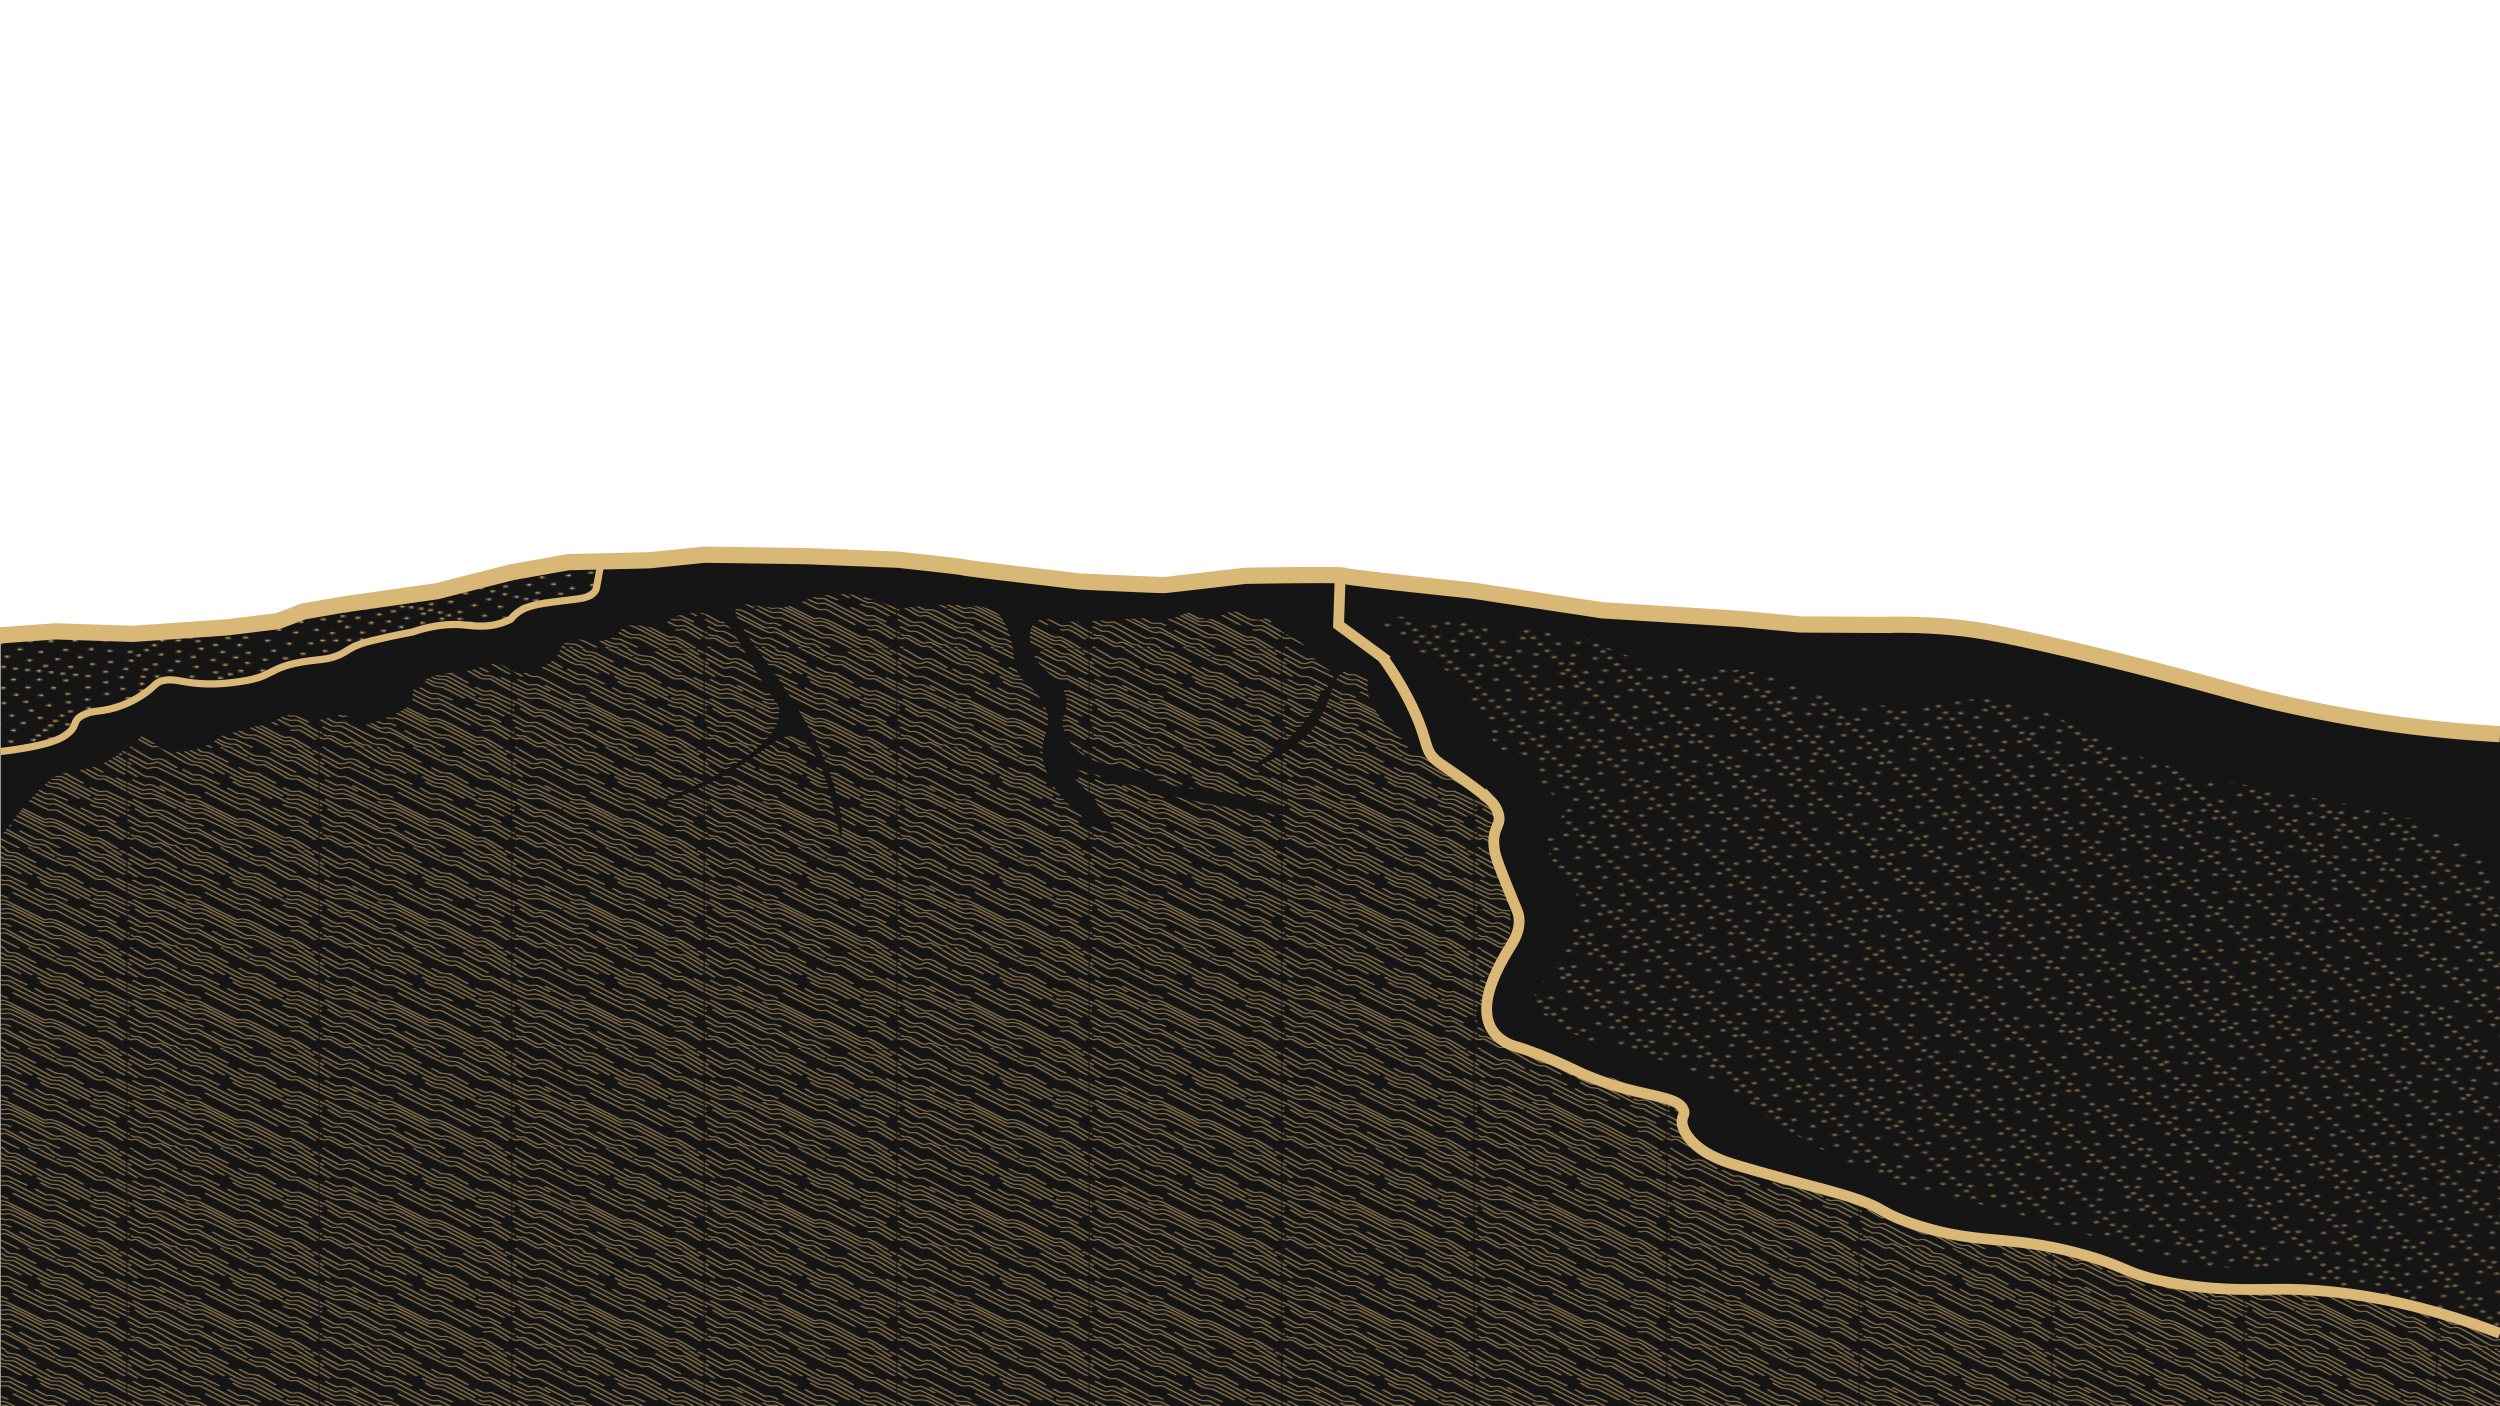 <svg xmlns="http://www.w3.org/2000/svg" xmlns:xlink="http://www.w3.org/1999/xlink" width="1920" height="1080" viewBox="0 0 1920 1080"><defs><style>.a,.b,.c,.d,.g,.h,.i{fill:none;}.b,.c,.d,.g,.h,.i{stroke:#d9b776;}.b,.d{stroke-linecap:round;}.b,.c,.d{stroke-miterlimit:11.34;}.b{stroke-width:1.98px;}.c{stroke-width:1.42px;}.d{stroke-width:1.7px;}.e{clip-path:url(#a);}.f{fill:#161515;}.g,.h,.i{stroke-miterlimit:8.09;}.g{stroke-width:12.47px;}.h{stroke-width:8.31px;}.i{stroke-width:5.54px;}.j{opacity:0.7;fill:url(#b);}.k{opacity:0.6;fill:url(#c);}.l{fill:url(#d);}</style><clipPath id="a"><rect class="a" x="8.11" width="1920" height="1080"/></clipPath><pattern id="b" width="153.54" height="153.54" patternTransform="matrix(0, 0.5, -0.96, 0, 696.36, 652.33)" patternUnits="userSpaceOnUse" viewBox="0 0 153.54 153.54"><rect class="a" width="153.54" height="153.54"/><path class="c" d="M153.54,6c-11.6,10.38-19.77,17-17.71,19s-2.84,6.14-9.92,13.23S105.12,57.87,107,62.6c0,0,1.65,2.42.23,3.66S82.62,92.3,80.85,93.9s-3.37,4.78-3,6.38a6.21,6.21,0,0,1-1.78,6c-2.12,2.13-17.54,18.25-20,20.73m82.12-95.76c.59-.61,1.08-1.12,1.44-1.51,3.55-3.78,1.66-4.25,1.42-6.61-.22-2.18,6-6,12.52-11.73M138.16,31.27c-4.8,4.95-16.22,16.37-20.21,20.19M80.06,106.75c1.63-1.72,2.77-2.93,3.09-3.28,1.59-1.78.89-3.55.71-5.5s2.3-5.67,4.6-7.79,22.09-22.62,22.09-22.62c2.36-2.36,2.13-3.54,1.42-5.91s1.89-6.37,5.19-9.45c.22-.19.48-.44.79-.74M47,148.82s6.91-7.27,8-8.5,0-2.84-.36-4.61.71-2.84,3-5.32c.76-.82,3.65-3.87,7.23-7.64M124.25,22.44c1.66-1.65.71-2.6.24-5.43S135.83,5.9,139.13,2.36M112.68,8c-4.25,4.49-7.8,8.5-8.74,9.45s-1.42,1.89-1,4.25-.23,1.66-2.6,4S90.24,36.38,90.24,36.38M85,28.58c3.07-3.3,4.72-6.14,4.72-8.27s.71-2.36,2.37-3.77,7.32-6.86,11.33-11.11M42.05,71.22c1.24-.89,7.79-8,9.21-9.57s1.24-2.83,1.24-4.78,1.77-4.25,3.9-6.38S80.31,26.22,80.31,26.22c2.6-2.6,2.84-4,2.84-5.9s0-2.37,1.65-4.26C86.33,14.32,93.27,7.37,100.44,0M74.88,26c2.6-2.6,3.07-3.3,2.36-5.9a6.42,6.42,0,0,1,2.13-6.85C81.24,11.57,88.56,4.82,93,0M58.82,28.58s1.89-1.89,4.25-4.49,2.6-3.78,1.65-6.37.71-2.6,2.37-4.73C68.59,11.06,74.38,4.84,79,0M0,75.84c5.8-6.33,19-20.57,20.79-22.69A20.61,20.61,0,0,0,23.62,50c1.06-1.59,1.24-1.24.71-3s-1.06-2.48-.18-3.37,1.84-2,1.84-2c.94-.94,15.35-13.93,17.47-15.59s3.08-3.54,2.6-6.14-.23-2.83,1.66-4.49C49.35,13.92,58.07,5.59,64.22,0M12.76,55.51c2.83-2.83,4.72-5,4.72-8.27s1.89-5.19,4.72-7.55S35.43,26.93,38.5,24.33s2.84-4.25,2.84-6.14.24-1.89,2.6-4.49C45.92,11.51,53.1,5,58,0M51.86,0c-3.74,3.92-6.38,6.68-7.92,8M0,60.52a56.49,56.49,0,0,0,7.68-6.31C10.51,51,10.51,50,10.87,47.48l.7-3.72c.24-2.36,2.13-3.84,6.15-7.62s13.46-13.23,18-17.95M6.29,0,1.48,4.72M0,11.47c.57-.5,1.14-1,1.71-1.55L9,3.54M0,17.19c.68-.61,1.34-1.23,2-1.84L19.56,0M0,28.7l4.31-4.31c4-4,4-4.49,3.54-6.85s5-6.14,8.51-9.69l9-7.85M0,35.68l8.74-8.75c4-4,4-4.49,3.54-6.85s5-6.14,8.51-9.69L32.71,0M57.88,153.54c1-1,1.85-1.9,2.59-2.71,0,0,3.55-4.14,5.91-6.5s3.07-3.07,2.36-5.9-2.12-5,6.85-13.94a145.2,145.2,0,0,0,13-14.41s6.14-6.38,8.51-9.21.47-4.26.47-6.62,2.36-4.25,5-7.09S130,59.82,130,59.82c2.13-2.13,3.07-4.25,2.36-6.14s.95-4.49,3.55-7.32c2-2.2,11.53-11.77,17.59-17.83m-18.39,125L137,152a13.44,13.44,0,0,0,1.24-1.95c.53-1.06-.36-1.24-.89-2.48s.71-2.84,2.13-4.08,9.56-8.85,10.63-10.27-.36-2.66-.36-3.72a3,3,0,0,1,1.06-1.95c.43-.42,1.4-1.32,2.72-2.5M129.69,151.3c-.67.69-1.42,1.45-2.23,2.24m24.25-68c-2.66,2.66-9,9.75-10.81,11.69s-3.72,3.73-3.72,5.67,1.42,3.37.36,5-12.23,13.29-12.23,13.29c-2.3,2.3-7.79,7.44-10.09,9.92s-2.48,2-2.31,4.26,1.77,3.54-.53,6.37-2.3,1.78-10.1,9.81l-2,2m-5.61-2c-.52.61-1.13,1.29-1.8,2m-5.75-2.48c-.57.69-1.31,1.53-2.14,2.48m68.51-93.1c-2.11,1.52-3.78,2.63-3.78,2.63s-2.65,2.13-3.19,3.37-.17,2.83-.17,4.25-3.73,6.2-3.73,6.2c-2.83,3-15.76,15.59-17.89,17.36s-3.54,3.55-3.37,5.49,1.25,4.79-.7,6.38-16.48,16.3-19.14,18.78-4.25,4.25-4.25,6,1.42,3.19-.18,5.14-11.16,9.57-14,12.76S85,147.05,80.32,152l-1.46,1.53m-14.77,0c1-.91,1.93-1.75,2.76-2.48,0,0,3.07-3.42,5-5.55s4.25-4.25,4-7.56-.71-7.09,2.36-10.39,13.23-13.94,13.23-13.94M51.75,153.54l2.82-2.95,1.65-2c1.59-1.77,6.73-6.55,6.73-8.32s-1.77-3.73-1.59-5.14,3.89-5.32,5.14-6.56,22.32-25,24.09-26.75.89-4.25.35-5.67,1.24-4.43,3.55-7.09,21.26-21.79,21.26-21.79c2.12-2.12,3.07-4.25,2.36-6.14s.94-4.49,3.54-7.32,17.72-18,21.73-22,4-4.49,3.55-6.85c-.39-2,3.31-4.92,6.61-7.91M6.17,153.54l4.7-4.6s7.79-7.92,9.92-9.81a4.83,4.83,0,0,0,.94-6.61c-1.42-2.36-3.07-2.83,0-5.9s18.43-19.38,21.5-22.45S48,99,47.72,96.61s-.95-3.07,2.36-5.9S71.81,69.45,73.23,67.56,77,64,76.77,61.65s-.94-3.3,1-5.19,26.45-26.7,26.45-26.7c3.31-2.83,5.91-5.9,5.44-9s-.48-4,1.89-6.14C113.57,12.78,122,5.44,127.58,0M19.42,153.54l4.2-3.66m51.2-55.45c-4,4.61-5.84,7.09-5.13,8.5,1,2.06-.36,2.84-1.78,4.08s-8.32,8-14.52,14.17-11.52,11.34-11,12.58a5.21,5.21,0,0,1-.71,4.78c-1.06,1.24-3.66,3.84-3.66,3.84l-12.8,11.16m7.34,0,9.89-8.62m-27.88,6.73c2.48-2.3,12.23-11,14-12.93s.71-3.37,0-5.14-1.77-3.36,1.77-7.08,16.84-18.07,19.85-21.09,4.43-4.25,3.89-6.73-.53-3.54,1.42-5.49S76.24,72.46,80.67,67.5s4.07-5.14,3.54-7.44,0-3.9,2.3-6.2,18.37-18.19,18.37-18.19c2.84-2.36,10.87-10.39,13-12.76s0-5.19.48-7.32c.42-1.89,11.52-11.1,17-15.59M66,90.71c2.48-2.48,24.27-25.34,24.27-25.34,2-1.94,3.9-3.9,3.37-6s-.53-3.54,1.42-5.14S115.75,34,117.16,32.6M92.89,112.32s10.28-10.1,12-12.22,2.13-3,1.6-5.49,1.23-4.08,2.65-5.67,8.68-9.92,12.4-13.65L125.67,71c2.13-2.3,8.8-8.68,8.8-8.68,2.12-2.12,3.07-4.25,2.36-6.14s.95-4.49,3.54-7.32c1.57-1.71,7.68-7.88,13.17-13.39M78.9,46.77c-5.2,5.91-7.8,9.69-9,11.1s-1.65,2.6-1.18,4.26-.47,2.59-1.89,4S59.53,73,59.53,73M4.31,38.5s10.16-9.86,11.58-11.28,2.36-2.36,1.88-4,0-2.84,1.19-4.25S33.37,6.85,38.56.94M30.71,109.13s6.85-6.61,8-7.79,1.18-1.66.95-3.78.7-3.31,1.88-4.49S54.09,79.13,54.09,79.13M118.4,92c-2.3,2.83-4.25,4.61-3.89,6.56s.71,4.42-1.07,6.37-13.28,12.58-15.06,14.53-5,5.32-4.6,7.62.71,3.37-1.07,5.67-14,14-15.76,15.94M28.82,113.15s-9.69,9-10.87,9.69-4.49,5.19-2.13,8.73c.89,1.32,0,1.66-1.41,3.31C13.42,136,5,143.56,0,148.05M37.44,84l-9.57,9.56c-2.12,2.13-3.89,3.55-3.54,5.67s-1.42,5-5,8.51C16.51,110.58,5.31,120.38,0,125.16m38.86-50c-7.09,7.08-12,11-14.18,13.82s-4.25,3.54-4.6,7.44-.71,3.54-3.55,6.38C14.45,104.84,4.92,113,0,117.24m0-6.85c4.2-3.74,11.6-10.28,13.35-11.53,2.48-1.77,2.12-4.61,2.12-7.09s1.42-3.19,5-6.38S36,71.22,40.63,66.61c0,0,3.72-4.6,4.78-5.67s1.07-1.94,1.24-4.25-.35-3,2.31-5.84S70,30.65,72.34,28.52M85.13,0C80.77,5,73.48,12.81,72.28,14.41c-1.41,1.89-2.36,2.83-1.41,5s.23,3.31-2.37,5.91c0,0-13.87,13.87-17.06,16.89s-6.73,6.55-6.73,6.55c-1.42,1.59-2.66,2.3-2.66,4.43s.35,4.61-1.24,6.38-3.9,3.37-6,5.67-3.89,3.36-6.55,6.37c-4,4.53-10.63,9.93-13.11,12.76S9.8,88.58,9.8,92.48,9.45,95,6.61,98.15C5,100,2.09,102.72,0,104.65m0-8c1.07-.68,2.35-1.49,3.07-2C4.49,93.54,4.49,92.48,4.84,90s1.77-3.54,4.25-6,6.38-6.74,11.34-12M11.22,56.69A103.18,103.18,0,0,1,0,68.4m28.23-4.62,6-6c2.13-2.13,2.13-3.9,2.48-5.67a12.22,12.22,0,0,1,3.54-6c2.13-2.12,7.09-6.73,12.41-12m97.84,116.62,3-2.69M131,150.06a9.8,9.8,0,0,0,2.31-1.77c.71-.89.35-1.95.17-3.19s1.42-2.31,3.19-4.25,7.62-6.74,8.33-8.51,0-1.41-.53-2.83-1.07-2.84.35-4.08,5.67-5.67,5.67-5.67l3.07-2.62M119.64,151s5.14-5.67,6.74-7.09.35-2.13.53-4.61,6.91-8,11.34-12,6.38-5.67,7.79-7.45a7.44,7.44,0,0,0,1.77-4.43c.18-1.41,2.66-2.3,2.66-2.3l3.07-2.74m0-5.75C152,106,150.83,107,150.83,107m-42.17,45.71c1.42-1.42,8.33-7.8,9.39-9s.53-3.54.18-5.14.88-3.36,1.77-4.07a46,46,0,0,0,3.19-3.37c2.48-3,18.25-16.3,20.37-18.42s3-3.55,3-5.14-.17-3.54.71-5.14,4.25-4.61,4.25-4.61.92-.55,2-1.23M91.48,146.87c2.65-2.83,10.63-9.21,11.87-11s-.71-3-.54-5.14,2.13-3.19,6.56-8,16.83-17.37,18.6-19.85.89-3.72.18-4.78,1.59-3.55,3.19-5.32,3.19-3.36,6.38-6.37c3-2.83,7.47-7,9.92-9.22,2-1.77,4.25-7.44,4.25-7.44l1.65-1.51m-2.36,10c.48-.54,1.31-1.45,2.36-2.59m-103.88-7s4.79-4.25,6.38-6a10.94,10.94,0,0,0,2.66-6.21c.36-2.48,1.59-2.83,4.07-5.66S69.86,43.4,75.88,37.2m75.65,15.6c-3.36,3.89-9.39,11-11,12.58s-1.77,2.3-1.77,4.07.17,2.48-1.95,4.61-11.34,11.16-11.34,11.16"/></pattern><pattern id="c" width="153.01" height="153.01" patternTransform="matrix(0.94, 0.87, -1.67, 0.49, 565.98, 799.4)" patternUnits="userSpaceOnUse" viewBox="0 0 153.01 153.01"><rect class="a" width="153.01" height="153.01"/><path class="b" d="M44.63,5.84h0m0,8.5h0M43,21.78h0m-12.22.53h0M51,44.1h0M29,57.46h0m22-.61h0m12.22,0h0m-1.06-18.6h0m6.28,4.21h0m3.81-11.12h0m-4.78-6.9h0m1.06-10.1h0M64.66,5.61h0m7.59-3.48h0M88.19,14.34h0m8.5-.53h0m4.82,27.7h0m-21.73,1h0m36.57-19.62h0m3.72-21.78h0m23.37,2.13h0m0,15.57h0m-4.1,4.8h0m-.65,9.38h0m-3,6.37h0M14.88,110.51h0M17,117.16h0M4.78,115.29h0m15.94,20.19h0m2.66,14.87h0m15.93-11.69h0m-4.78-6.9h0m-8.5-.54h0m10.06-13.53h0m4.82-9.84h0m-6,2.17h0m-.37-10.14h0m34.38,10.61h0m-15.59,7.56h0M68,117.94h0m-12.75,17h0M76.5,119h0m10.22-9.9h0m6.73-16.65h0m13.34,16.45h0m-.55-9.29h0m10.64-.27h0m0,15.41h0m-8,4.25h0m-7,9.55h0m21.92,1.6h0M82.88,52.06h0m18.06,5.32h0m19.47,3h0m-11.5-7.28h0m1.6,9h0m22.31,12.75h0M120.6,82.35h0M97.7,76.87h0M102,93.5h0m23.37,4.25h0m20.19-5.31h0M131.23,82.35h0m-62.16,17h0M53.77,78.28h0m9.45-3.37h0M23.09,61.35h0m-17.78,13h0m21.8,16.8h0m2.64-19.46h0M56.16,60.88h0M79.78,72.22h0M13.16,41.51h0m7.56-2.2h0m5.1,12.3h0m-21.07.22h0M136.54,62.16h0m11.15.53h0M3.19,18.59h0m34.53-4.78h0m-29.28.77h0m30.87,25.8h0M45.16,78.1h0M1.59,93.5h0m146.1,45.69h0m-25.5,6.91h0M10,128h0M56.71,127h0M111,80.22h0M137.6,96.69h0m-33.25,42.14h0M85,79.69h0M42,55.78h0M25,3.19h0M102,146.1h0M40.66,31.87h0M27.34,33.48h0m-14.59-9h0M14.88,5.31h0m12.93,8.8h0m26.91.23h0m23.91,1.07h0M92.44,2.66h0m16.47,15.93h0M76,22.84h0m7.44,8.5h0M54.27,33.48h0m-38.86,25h0m6.9,12.22h0m-11,10.06h0M6.91,43h0M37.19,74.91h0M34,82.35h0M27.09,98.29h0m-2.16,18.87h0M12.75,134.41h0m-8-3.19h0m23.91,15.94h0m17.53,2.66h0m23.17-11.46h0M47.68,128h0m8.1-27.09h0m-1.06-9h0M72.78,56.85h0M93,52.6h0m-1.59-9h0m4.93-9.14h0m11,3.3h0m19.12-1.59h0m0-13.82h0m-1.59-6.9h0m18.59-3.19h0m-8.5,6.91h0m-9.33,33.25h0m-8.51.47h0m.84-13.54h0m21.37,12.6h0M111,71.75h0m-10-.56h0M94,82.88h0M70.8,90.65h0m14.86,4.64h0m11.56,15.22h0m1.6,9.56h0M89.65,127h0M85,132.82h0m-6.64,3.65h0m-.79-24.9h0M64.28,131.76h0m15.41,16.47h0m54.19-27.63h0M127,110.49h0m-11.34-1.42h0m1.89-17.95h0m15.25-1.87h0m14.87,25.51h0m-12.75,15.93h0m2.66,8h0m-4.78,10.1h0m-20.72-1.07h0m-21.57-8.32h0m-30,11.51h0M4.25,61.63h0m145,11.15h0M6.38,107.85h0M146.63,55.78h0m-3.19,74.91h0M5.84,150.88h0M2.66,35.06h0m59.5-14.34h0m23.38.53h0m12.75,0h0m18.06-7.44h0M136,13.28h0m-2.66-9.56h0m14.34,34h0M17,99.35h0m-6.37,20.72h0M6.91,139.19h0m30.81,8.5h0m6.91-14.34h0m0-37.72h0m12.94,14.86h0M78,128h0m10.76-11.68h0m22.71,11.15h0m-6.24,6.38h0m11.69,4.25h0M53.66,51.53h0m36.66,8h0m20.19,31.35h0m31.87,18.59h0M97.2,99.62h0M78.63,94h0M36.13,60h0M23.91,77.57h0M140.25,70.8h0M15.41,32.94h0m-8-28.16h0M141.32,78.63h0M93.5,133.35h0M54.72,148.23h0m-17-57.58h0M88.19,72.78h0m25-41.44h0M80.75,37.19h0M27.63,42h0m97.75,1.59h0m18.06,77.57h0M11.16,147.69h0m25-142.38h0M3,9.05H3m5.68,0h0m5.67,0h0m5.67,0h0m5.67,0h0m5.65,0h0m5.67,0h0m5.67,0h0m5.69,0h0m5.67,0h0m5.67,0h0m5.67,0h0m5.68,0h0m5.67,0h0m5.67,0h0m5.67,0h0m5.65,0h0m5.67,0h0m5.67,0h0m5.69,0h0m5.67,0h0m5.67,0h0m5.68,0h0m5.69,0h0m5.67,0h0m5.67,0h0m5.62,0h0M2.85,28.18h0m5.68,0h0m5.67,0h0m5.67,0h0m5.67,0h0m5.65,0h0m5.67,0h0m5.67,0h0m5.69,0h0m5.67,0h0m5.67,0h0m5.67,0h0m5.68,0h0m5.67,0h0m5.67,0h0m5.67,0h0m5.65,0h0m5.67,0h0m5.67,0h0m5.69,0h0m5.67,0h0m5.66,0h0m5.69,0h0m5.69,0h0m5.67,0h0m5.66,0h0m5.62,0h0M2.85,47.46h0m5.68,0h0m5.67,0h0m5.67,0h0m5.67,0h0m5.65,0h0m5.67,0h0m5.67,0h0m5.69,0h0m5.67,0h0m5.67,0h0m5.67,0h0m5.68,0h0m5.67,0h0m5.67,0h0m5.67,0h0m5.65,0h0m5.67,0h0m5.67,0h0m5.69,0h0m5.67,0h0m5.66,0h0m5.69,0h0m5.69,0h0m5.67,0h0m5.66,0h0m5.62,0h0M2.69,66.47h0m5.68,0h0m5.67,0h0m5.67,0h0m5.67,0h0m5.65,0h0m5.67,0h0m5.67,0h0m5.69,0h0m5.67,0h0m5.67,0h0m5.66,0h0m5.69,0h0m5.67,0h0m5.67,0h0m5.67,0h0m5.65,0h0m5.67,0h0m5.67,0h0m5.69,0h0m5.66,0h0m5.67,0h0m5.69,0h0m5.69,0h0m5.66,0h0m5.67,0h0m5.62,0h0M2.53,85.6h0m5.68,0h0m5.67,0h0m5.67,0h0m5.67,0h0m5.65,0h0m5.67,0h0m5.67,0h0m5.69,0h0m5.67,0h0m5.66,0h0m5.67,0h0m5.69,0h0m5.67,0h0m5.67,0h0m5.67,0h0m5.65,0h0m5.67,0h0m5.67,0h0m5.68,0h0m5.67,0h0m5.67,0h0m5.69,0h0m5.68,0h0m5.67,0h0m5.67,0h0m5.62,0h0M2.36,104.73h0m5.69,0h0m5.67,0h0m5.67,0h0m5.67,0h0m5.65,0h0m5.67,0h0m5.67,0h0m5.69,0h0m5.66,0h0m5.67,0h0m5.67,0h0m5.69,0h0m5.67,0h0m5.67,0h0m5.67,0h0m5.65,0h0m5.67,0h0m5.67,0h0m5.68,0h0m5.67,0h0m5.67,0h0m5.69,0h0m5.68,0h0m5.67,0h0m5.67,0h0m5.62,0h0M2.2,123.85h0m5.69,0h0m5.67,0h0m5.67,0h0m5.67,0h0m5.65,0h0m5.67,0h0m5.67,0h0m5.68,0h0m5.67,0h0m5.67,0h0m5.67,0h0m5.69,0h0m5.67,0h0m5.67,0h0m5.67,0h0m5.65,0h0m5.67,0h0m5.67,0h0m5.68,0h0m5.67,0h0m5.67,0h0m5.69,0h0m5.68,0h0m5.67,0h0m5.67,0h0m5.62,0h0M2.2,143h0m5.69,0h0m5.67,0h0m5.67,0h0m5.67,0h0m5.65,0h0m5.67,0h0m5.67,0h0m5.68,0h0m5.67,0h0m5.67,0h0m5.67,0h0m5.69,0h0m5.67,0h0m5.67,0h0m5.67,0h0m5.65,0h0m5.67,0h0m5.67,0h0m5.68,0h0m5.67,0h0m5.67,0h0m5.69,0h0m5.68,0h0m5.67,0h0m5.67,0h0m5.62,0h0M15.94,52.6h0m-9,47.28h0M21.65,127.5h0m7,11.69h0m18.06-26.56h0m25.5-40.91h0m-17,0h0M79.16,60h0m51-3.18h0m-5.31,63.75h0m0-30.81h0m-6.38-14.88h0m28.69,74.38h0m-18.06-10.1h0M94.57,150.88h0M52.07,1.59h0m21.78,77h0m51.53-8h0m-110,20.19h0m6.37-71.72h0m29.75,2.65h0M14.34,17.53h0m-.53,54.19h0m32.94-1.06h0M63.22,93.5h0m71.19,20.19h0M105.72,2.13h0m45.69,131.22h0m-.29-24.28h0m-1.3-86.23h0m1.06,57.91h0M84.47,3.19h0M44.63,5.84h0m22.84,18.6h0m75.14,18h0M88.47,100.7h0m28.41,14.06h0M48.6,38.2h0M72.78,56.85h0m34.54-19.13h0m-3.95,42.69h0M26.48,109.82h0m2.21,29.37h0m65.88,11.69h0m30.81-80.22h0m26,62.69h0"/></pattern><pattern id="d" width="153.07" height="153.07" patternTransform="translate(501.99 600.46) scale(1.92 1)" patternUnits="userSpaceOnUse" viewBox="0 0 153.07 153.07"><rect class="a" width="153.07" height="153.07"/><path class="d" d="M17.24,31.18h0m-5-14.64h0m-7.44-7h0m7.44-.12h0m-.45-5.74h0m8.25,8h0m2.29-7.18h0M29.76,9h0m5.91-4.54h0m7.44-1.06h0M2.36,2.13h0M9.27,28.35h0M8.39,37.2h0M3.31,33.07h0m2-15.63h0M3.78,45.53h0m8.68,2.3h0M18,55.63h0m-7.08,3.54h0M21.14,47.66h0M6.26,53.33h0m8.86-14h0m5-16.3h0m8.74-2.71h0m15.71-7.56h0m-1.77,7.79h0m7.44-3.19h0m-1.77,8.15h0M39.92,28h0m5.32,3.9h0m-9.57,3.19h0m-6,4.6h0m12-.35h0m8.51-1.42h0m2.12-7.08h0m5,4.25h0m2.13-6.73h0m6.73-3.55h0m-.35,7.09h0m7.79-3.19h0m-1.06,7.09h0m-6,3.89h0m4.6,6.21h0m9.57-12.58h0m-1.42,6.37h0m7.09.36h0m-5.67,5.31h0M73.76,59.7h0M77,52.62h0m5.85,5.67h0m4.42-6.2h0m5.5-6.74h0M96.79,37h0m5.14,8h0m7.79-.89h0m5.5-8.5h0m-9.22.18h0m-7.08-7.62h0m22.14-18.6h0M143.74,36.5h0m2.83,12.4h0M142,43.58h0m-5,5.32h0m2.83,5.43h0m10.28.59h0m-5,3.54h0m-9.1,2h0m-4.72-8.74h0m-9.21-6.38h0m.23,8.51h0m-7.08,2.36h0m12.87,1.89h0m1.3,7.56h0m11.46-1.54h0M137,69.92h0m12-62.12h0m-7.44,2.83h0M143,2.83h0m-9.21,0h0m-1.06,6.38h0m-7.09-3.9h0m-7.44-3.18h0m31.53,60.59h0m.36-27.64h0m-1.07,8.15h0M129.92,24.09h0m3.9-6h0M137,26.93h0m-9.57,3.9h0m6.73,10.63h0m-6-3.9h0m6-2.13h0m8-5.19h0m1.19-10.4h0m5.66,5h0m1.42-6.73h0m-40,9.39h0m-4.07-8.33h0m-9.57.36h0M80.67,23.56h0m-3.54-7.79h0m-7.8,1.77h0m-8-4.78h0M53.74,9.92h0m3.19-7.26h0m7.79,2.12h0m7.09,4.79h0M83,9.21h0m16-5.31h0m9.39-1.24h0M90.59,26.4h0m-4.07-8h0m5.84-4.61h0m35.79-.36h0m-16.3-4.6h0m-9,45.35h0m-8.14-.71h0M95,62h0m-2,7.44h0m8.15-2.13h0M99.45,73.7h0m9.57-6h0m3.89-3.9h0m.71,9.21h0m5.44-4.49h0m2.83-7.08h0m5.67,11.81h0m-8,3.78h0m-5.67,7.56h0m-1.3,6.85h0M122.48,95h0m7.09-7.44h0M130.63,95h0m6-5h0m1.42-8.15h0m6-3.42h0m6.62-3.78h0M144.09,85h0M143,93.9h0m6.73-4.61h0m-13.11,11h0m12.76,7.44h0m-4.61,5.67h0m-6,3.54h0m5.31,3.54h0m2.48,7.44h0m3.9-8.27h0m-18.07,1.9h0m-2.12,7.08h0m-7.8,0h0m-20.91,23h0M137,132.52h0m-3.55,6.73h0m9.93-3.9h0m-2.84,6.38h0m-7.44,5.67h0m-8.5-4.25h0m-7.44-6h0m-1.07,7.44h0m-2.48,6.37h0M109.37,141h0m-2.13,6h0m17,2.48h0m17.72-.36h0m6.38-7.08h0m2.12-8.86h0m-.35,15.23h0M126.73,135h0M27.17,104.17h0m111.61,22h0M128.15,102.4h0m-11,1.42h0m-3.55-6.38h0m-8.86,12h0m22,0h0m-7.79,2.12h0m-1.07,7.8h0m-5.67-4.61h0m-2.83,7.44h0m-8.15-5.31h0m.35,7.79h0m-5-14.52h0m4.61-7.44h0m-7.79-.36h0M97,95.31h0m5-5.66h0m-8.5-3.19h0m6.37-3.9h0m-6.73-5h0M86,81.5h0m-8.85-5.32h0M66.5,75.47h0m-10.28,0h0M52,81.85h0m9.92-.35h0m-4.61,5.67h0m14.89-5.32h0m-5,5.67h0m10.63-1.06h0m7.8,4.25h0m-7.44,2.12h0m8.15,4.61h0M78.9,99.92h0m6.73,5h0M87.76,63.6h0m-8.69,2.13h0M69,65h0M63,45.71h0M58.7,52.26h0m8.5,2h0m-4.6,6.38h0m-9-2.83h0M46.12,63.6h0M35.85,54.21h0m.7,7.44h0m-6.9,5.14h0m8.68,2.66h0M47,72.81h0m-4.43,8h0m-6.38-3.9h0m-3,5.31h0m4.25,5.32h0m9.57.71h0M42.76,93.9h0m9.56-.36h0m-3.54,7.09h0m12.4-8.15h0m9.21,2.83h0m-7.08,3.9h0m-7.8,3.9h0m11.34,1.77h0m-6.73,3.9h0m-9.92,0h0m6,5.67h0m-8.5,2.83h0M41,113.74h0m36.85-3.9h0m10.28,1.77h0m-6,3.55h0m11,3.19h0m-.71,6.73h0M98,132.17h0m9.21-2.13h0M94,138.43h0m-5.56-5.2h0M84.21,122.6h0m-8.15-3.54h0m3.19,8.85h0m1.77,7.8h0m5.32,6.2h0m11.51,2.48h0M83.5,148.11h0m-6.73-3.9h0m-8.15-5.67h0M67.91,129h0m-6,6h0m.71,7.09h0m7.32,7.67h0m-8.38-.94h0m-7.09-3.9h0m-6.38,5.67h0M55.16,123h0m-2.84,6.73h0m-7.08-5h0m-7.44-5h0m-4.61-8.5h0m.71-10.63h0m-6.73-5h0m-7.09,3.19h0m.71-10.28h0m-6.74,3.55h0M9.09,84h0m7.09-2.48h0m-3.54-7.8h0M6.26,76.18h0M1.65,83.62h0M9.8,98.5h0M4,103.56H4m11.79,1h0m-5.67,4.25h0m12.4,1.42h0m5.67,7.08h0M6.61,120h0m8.94-6.14h0M4.2,113.65h0M12.83,121h0M2.1,127.37h0m7.35.19h0M5.2,136.09h0m-1.61,6.28h0M30.71,122.6h0m-7.09,3.54h0m7.09,3.54h0m7.44-1.41h0m6.73,4.6h0m2.36,6h0m-21.49-4.61h0M17.6,135h0M36,136.23h0m-7.2,4.08h0m13.23,2.37h0M35.34,146h0m4.82,3.12h0m-11.29,1.14h0m-7.14-6.62h0m-7.56-.19h0m4.16,7.28h0M5.2,149.29h0M9.28,66.61h0M1.85,68.5h0m.87-8.26h0M40.63,107h0M28.05,74.59h0m-6.38-8h0M50.91,47.48h0M54.09,23h0m-28,6.2h0m-2.66,8.15h0M26.81,53.5h0m-1.42,6.38h0M77.13,1.42h0m-19.49,18h0m3.7.48h0m3.92,1.06h0M69,22.15h0m3.81,1.76h0m3.51,2.2h0m4.33,2.76h0M85,31.81h0m4.26,3.31h0m33.56-19.53h0m-3.73.12h0m-4-.42h0m-3.87-.64h0m-4-1.13h0m-3.81-1.62h0m-4.72-2h0M93.83,7.66h0M89.1,5.07h0M60.47,38.62h0M57.25,40.5h0M53.5,42.05h0m-3.71,1.28h0m-4.1.93h0m-4.12.39h0m-5.12.45h0m2.76,3.21h0m2.13,3.07h0m2.12,3.07h0m1.66,2.6h0M31.2,45.44h0m-5.4,0h0m86.05,63h0M49.13,145.28h0m61.12-40.23h0m-58.7,36.62h0M109,101.19h0M54,137.83h0m54.08-40.44h0M56.62,134.25h0m50.86-41h0M59.07,130.17h0m48.17-41.59h0M8.39,144.92h0m.94-3.61h0m1.56-3.75h0M12.6,134h0m2.24-3.55h0m2.81-3.7h0m2.28-3.67h0M22.31,119h0m39.23,6.84h0m45.87-41.92h0M64.22,121.8h0m1.92-3.45h0m2.69-4.06h0m58.38-31.66h0m-4.14,3.12h0m-4,3.07h0M131.15,80h0m4-2.87h0m7.71-5.76h0m-4,2.83h0m8.27-5.43h0M75.9,70.87h0m5.1.91h0m5,.86h0M71.27,69.8h0m-4.86-1h0m-9.47-1.73h0m4.81,1h0M52.14,65.7h0m57.27-12.92h0m-3.14,4.12h0m-3,4h0m9.25-11.78h0m3.13-3.86h0m5.87-7.63h0m-1-4.74h0m-.71-5.06h0m-.47-5.43h0m-.91,19h0m5.87-1.32h0m2.6,3.07h0m3.07,2.83h0m-59,64.73h0m1.92-3.46h0m2.68-4.06h0m.12,34.21h0m-1.18-3.88h0m-1.23-3.76h0M72,125.12h0m-.92-4.41h0M2.83,26h0m4-1.63h0M11,22.53h0M15.21,21h0m4.31-2h0M24,16.84h0M28.47,15h0M32,13.19h0m4.49-1.86h0m3.66-1.77h0m3.52-1.79h0m4.5-1.86h0M32.67,30.67h0m1.19-3.88h0M34.94,23h0m1.69-4.56h0m1.7-4.17h0m69.19,64.42h0m.49-5.37h0m-7,68.07h0m3.19-3h0M91.12,150.59h0m3.37-3.19h0m13.16-11.79h0m4.34-3.2h0m3.84-3.42h0m4-3.41h0m4.34-3.2h0m3.56-3.2h0m3.34-2.65h0m3.39-3.36h0m3.46-2.76h0m3.39-3.36h0m3.55-3.2h0m3.35-2.65h0m3.38-3.35h0M2.36,95.09h0m3.39-3.36h0m38.6,8.55h0m-3.3-1.75h0m-3.3-2.36h0m-3-2.47h0m-3-3h0m-2.51-3.29h0m-3.1-4.1h0M23.08,79h0m-2.83-4.6h0m-2.83-4.59h0m-2.83-4.6h0"/></pattern><symbol id="e" viewBox="0 0 1929.58 1080"><g class="e"><path class="f" d="M1928.11,1080H8.53V490.74a324.75,324.75,0,0,1,42.1-5.87c31.44-2.34,54.76.37,66.52,1.28,27.26,2.1,45.28-1.43,123.87-16.53,98.32-18.9,147.74-28.38,160.2-30.17,37.87-5.44,83.37-11.83,142.3-12.91,36.46-.67,81.91.61,95.75,1,11.22.32,35.37,1,58.31,2.28,97.11,5.4,105.13,17.67,169.33,18.09,44.54.29,44.05-5.59,108.32-5.9,11.69-.05,43.83,0,85.89,3,52.32,3.79,71.9,8.74,126.48,15.87,18.07,2.36,76.55,9.74,145.69,13.67,87.23,5,96.42-1,159.06,5.93,42.65,4.7,72.64,11.22,113.62,20.13,76.49,16.64,73.72,21.9,155.87,39.85,39.74,8.68,81.74,16.48,134.47,21,13.12,1.14,24.11,1.83,31.8,2.26"/><path class="g" d="M.45,488.51l50.18-3.64,59.77,1.92,72.39-5L221.61,477,241,469.62l30.5-5.3,72.09-10.27,57.6-14.6,43.44-7.71,62.23-1.44L549.09,426l78.56,1.12,69.93,2.73s49.91,5.3,50.83,5.94,88.73,10.75,88.73,10.75,62.53,3.05,65.92,2.73,61.62-7.06,61.62-7.06,74.24-1.29,75.78,0,98.89,11.39,98.89,11.39l99.2,15.09,107.83,6.74,44.36,4.17,64.08.32a442.27,442.27,0,0,1,58.66,2.38c11.37,1.23,27.89,3.48,77.23,14.82,25.18,5.78,44.63,10.65,56.91,13.76,72.57,18.39,81.4,22.67,124,31.77,32.45,6.93,57.84,10.86,63,11.65,22,3.33,53.61,7.26,93.5,9.53"/><path class="h" d="M1037.42,441.43l-1.3,38.58,33.74,24.76a244.75,244.75,0,0,1,22.35,37.06c14.82,30.65,7.92,34.85,22.9,45.26,4.86,3.38,30.83,20.79,38.27,28.49a22.14,22.14,0,0,1,5.09,8.22c3.77,10.8-5.08,10.65-2.71,28.23.78,5.81,4.14,14.31,10.84,31.06s7.84,18,8.13,22.59c.73,11.53-5.31,18.47-10.84,28.23-6.41,11.34-28.79,50.88,1.35,67.06,5.47,2.94,6.25,1.66,27.1,9.88,19.28,7.61,23.54,10.64,35.23,15.53,39.25,16.42,67.53,14.13,73.17,25.42,2.49,5-2.79,5.79,0,14.11.67,2,3.78,10.31,16.26,18.36,9.44,6.08,19.87,9.18,27.1,11.29,41.09,12,63.35,17.1,81.3,22.59,32.5,9.93,24.63,13,54.2,22.59,49.61,16,71,7.08,127.37,22.58,35.12,9.66,33.18,14.89,65,21.18,37.16,7.34,67.54,5.72,86.72,5.65,38.5-.15,95,5.68,169.38,33.88"/><path class="i" d="M469.3,433.48c0,1.36-3.05,17.48-3.05,17.48-.25,1.66-1.14,4.06-4.42,6.05-3.82,2.32-8.84,2.84-14.83,3.57-17.81,2.17-26.71,3.25-33.44,5.7a28.25,28.25,0,0,0-13.1,9.19,47.58,47.58,0,0,1-15.36,4.84c-9.14,1.31-16-.08-22.86-.53-8.59-.57-21.05.09-37.59,5.68-9.46,1.75-17.21,3.43-22.88,4.73-8.36,1.92-12.63,2.92-16.77,4.41-9.35,3.38-10.29,5.78-17.1,8.65-8.81,3.71-15,3-27.61,5.12-25.54,4.31-22.11,11-45.23,14.64-7.84,1.23-23.27,3.64-40.65,1.24-8.46-1.17-14.18-3-20.83-1.59-5.9,1.29-6.08,3.78-13.21,9A78.45,78.45,0,0,1,98,543c-12.77,4.14-17.51,2.12-25.4,5.83-9.45,4.43-4.44,8.16-12.2,14.29-4.39,3.48-12,9.27-51.88,14.05"/><path class="j" d="M8.53,1080V642.77c18.64-25.93,36.31-44,42.49-46.62a71.9,71.9,0,0,1,9.13-3.1,78.74,78.74,0,0,1,9.72-1.81c19.64-2.5,30.62-13.89,37.94-17.76,7.68-4.07,6.58-8.35,10.84-8.47,6.41-.18,6.89,9.62,19,12,10.33,2,24.25-2.34,31.16-5.65,7.43-3.56,6.14-5.58,12.2-7.06,10.21-2.49,16.66-5.44,28.45-7.29,11.39-1.79,12-7.54,21.68-7.77,7.31-.17,8.18,3.06,16.94,3.53,12.25.66,19.1-5.19,25.07-3.53,4.89,1.36.29,6.46,5,8.13,6.68,2.39,23.51-4.89,28.56-7.07,8.25-3.56,13.14-5.68,16.26-9.53,4.71-5.8-.51-8.25,4.62-13.83,4.68-5.09,13.25-7.68,15.71-8.4,8.9-2.61,11.6-.92,23.87-3.39,13.5-2.7,15-5.71,21.83-5.21,9.15.67,9.63,6.31,18.32,7,11.53.93,23.1-8,24.39-9,9.76-7.69,4.62-12.6,12.87-15.53,9.61-3.41,19.59,2.18,30.83-1.41,9.75-3.12,7.09-8.89,16.26-10.59,8.56-1.59,13.93,2.86,22.36,1.06,7.44-1.6,5.54-5.56,14.23-8.47a55.36,55.36,0,0,1,21.34-2.12c16.55,1.89,22.26,15.54,37.12,41.18,18.29,31.57,19.53,27.95,19.88,32.6,2.88,38.06-95.68,69.93-92.37,71.87.92.55,9.26-1.56,25.74-8.82,52.42-23.11,61.08-42.91,75.51-42.18,27.72,1.41,35.47,76.55,38.31,76.41.89,0,2.11-7.52-1.35-24C635.66,538.51,556.5,471.07,576,464.54c7.07-2.38,20.46,4.54,38.62,1,9.75-1.87,9-4.83,21.34-7.41A95.26,95.26,0,0,1,660,456.42c19.39,1.12,21.16,8,40,9.7,12.49,1.17,12.57-1.77,31.51-1.58,15.64.15,29.26-.2,38.95,4.23,2.92,1.34,7.66,4.08,12.34,16.94,4,11.13,3.56,17.49,4.62,23.36,2.89,16.2,15.3,16.53,22.82,32.76,9.36,20.19-7.92,23.83,1,49.24a69.49,69.49,0,0,0,16.23,25.43C840,629.39,859,641,863,639.77s-6.35-14.59-12.2-22.23c-14.07-18.41-24.05-24-20.57-25.91,7.4-4.11,55.92,19.12,135.41,30.67,9.88,1.44,31,4.5,32.52,2.65,1.8-2.19-22.28-12.88-52.85-16.94-16.66-2.22-25.68-1.19-39.63-5.83-10.27-3.41-9.49-5.34-21.34-9.53-16.78-5.93-23.8-4-35.57-8.47-14.95-5.68-19.48-14.83-22.36-20.64-6.72-13.58,3.66-15.65,0-29.12-4.56-16.81-22-18.44-26.42-37.59-.61-2.63-4.13-18,7.64-21,5.74-1.48,9.77,1.71,25.75,1.76,4.53,0,5.8-.14,27.1-1.41,16.45-1,24.73-1.47,27.1-1.41,11.24.29,15.25,1.58,21.68,0,6.59-1.62,7.38-4.21,12.19-4.23,6.34,0,7.48,4.43,14.23,4.94,8.45.63,12.09-6,21-5.65,8.51.31,11.55,6.56,19,6,4.85-.36,6-3.21,9-2.89,4.16.45,2.65,6.11,8.62,12.07,3.57,3.57,6.38,3.79,12.19,7.41,9.26,5.76,7.72,12.49,21.68,21.17a12.45,12.45,0,0,1,3.76,3c3.5,4.68-2.14,9.81-4.06,11.65-11.13,10.65-3.83,12.63-21.52,31.31-18.68,19.72-39.05,30.42-37.94,30.9s32.33-10.53,48.78-30.71c17.1-21,13.21-43.31,28.13-44.85a22,22,0,0,1,8.6.84c6.87,2.42,5.45,9,5.42,11.3-.34,28.19,47.1,54.68,56.77,60.08l.09,0c2.21,1.25,34.15,19.51,42.72,35.59.33.61.55,1.07.55,1.07,4.52,9.79-1.54,13.52-2.71,28.23-1.5,18.91,9.78,21,11.66,42.27,1,11.86,2.55,32-8.53,56.49-9.45,20.85-20.78,24.37-15.86,34.57,5.44,11.29,23.61,17.57,58.74,29.34,57.37,19.22,88.17,20,94.12,33.48,2.94,6.66-2.2,11.91,5.67,22.59,1.24,1.68,5.63,7.34,15.44,13.5,11.75,7.37,23.86,10.81,67.22,21.44,44.42,10.9,46.63,10.95,55.55,14.47,23.29,9.2,19,13.13,39.83,20.56,18.25,6.49,36,8.65,65.86,12.27,30.14,3.65,31.36,1.79,47.43,4.94,27.54,5.39,34.22,12.86,55.43,20.24,13,4.52,20.38,5.16,92.26,11.88,82,7.66,95.26,9,116.42,12.88,36.58,6.77,71.11,21.08,71.11,21.08v56"/><path class="k" d="M1063.76,474.07c2.67-2.61,14-1.14,71.81,4.23,54.35,5,57.23,4.94,68.43,7.06,39.48,7.47,34.12,14.49,71.14,22.59,47.61,10.42,65.75,1.11,99.59,13.76,13.25,5,18.11,9.13,36.59,13.77a233.56,233.56,0,0,0,44.71,6.35c34,1.71,55.58-3.77,71.14-5.29,51.62-5,69.25,30.36,156.14,54.78,71.94,20.23,173.9,28.78,209.5,50.51a75.62,75.62,0,0,1,8,5.61c18.92,15.06,25,30.38,27.33,40.24V1024a398,398,0,0,0-40-14.33c-22.35-6.71-34.11-6.67-57.59-13.13-24.19-6.66-25.08-9.82-42.54-15-32.36-9.54-55.67-6.44-88.08-9.17-35.63-3-39.13-9.42-113.82-31.77-91.88-27.49-90.78-19-132.79-36-36-14.54-64.75-32-100.27-53.64-35.81-21.8-36.19-25.22-56.23-32.47-34-12.33-59.26-12-86.72-28.24-10.48-6.21-20.5-12.14-23-21.18-3.16-11.25,9.25-13.19,23-40.23a91.39,91.39,0,0,0,9.45-28.89c.15-1,.27-1.89.35-2.79,1.73-20.14-20.7-29.3-23.35-46-2.53-15.88,16.3-17.36,10.16-32.63-.86-2.14-2.72-5.81-21-22.43,0,0-9.8-6.79-27.1-23.29a60.43,60.43,0,0,1-8.46-9.64s-7.5-9.66-17.29-34.13h0s-5.87-7.13-6.09-7.41C1117.8,510.85,1056.62,481,1063.76,474.07Z"/><path class="l" d="M8.53,524.54a94.73,94.73,0,0,1-1.12-20.15c0-.8.76-4.1,1-8.61.12-2.14.12-3.9.11-5l53.21-5c43.44-2.95,53.17.19,84.68-1.41,18-.91,17.87-2.09,94.6-14.68,72.69-11.93,62.41-9.18,80.2-12.85,2.21-.46,58.58-11.21,102.3-19.41,25.86-4.85,38.92-7.21,45.78-3.88,8.9,4.32,5.15,16.77-7.47,23.53-12,6.43-21.83,2.28-42.68,9.27-18.69,6.26-18.32,12.11-34,14-11.06,1.34-13.36-1.3-29.47-.27-3.11.2-7.19.57-31,5.42-22.12,4.51-33.31,6.81-39.65,9.14-9.73,3.58-10.89,5.43-21.85,8.74a178.73,178.73,0,0,1-22.86,5c-32.71,5.85-31.24,13.1-52.85,15.35-25.42,2.65-37.81-6.31-53.86-1.06-8.56,2.8-6.88,6-17.28,11.91-13.8,7.92-24,5.23-37.6,11.65-14.23,6.73-8.48,11.46-21.85,19.59C44,573.6,8.53,577.21,8.53,577.21Z"/></g></symbol></defs><use width="1929.58" height="1080" transform="translate(-8.11)" xlink:href="#e"/></svg>